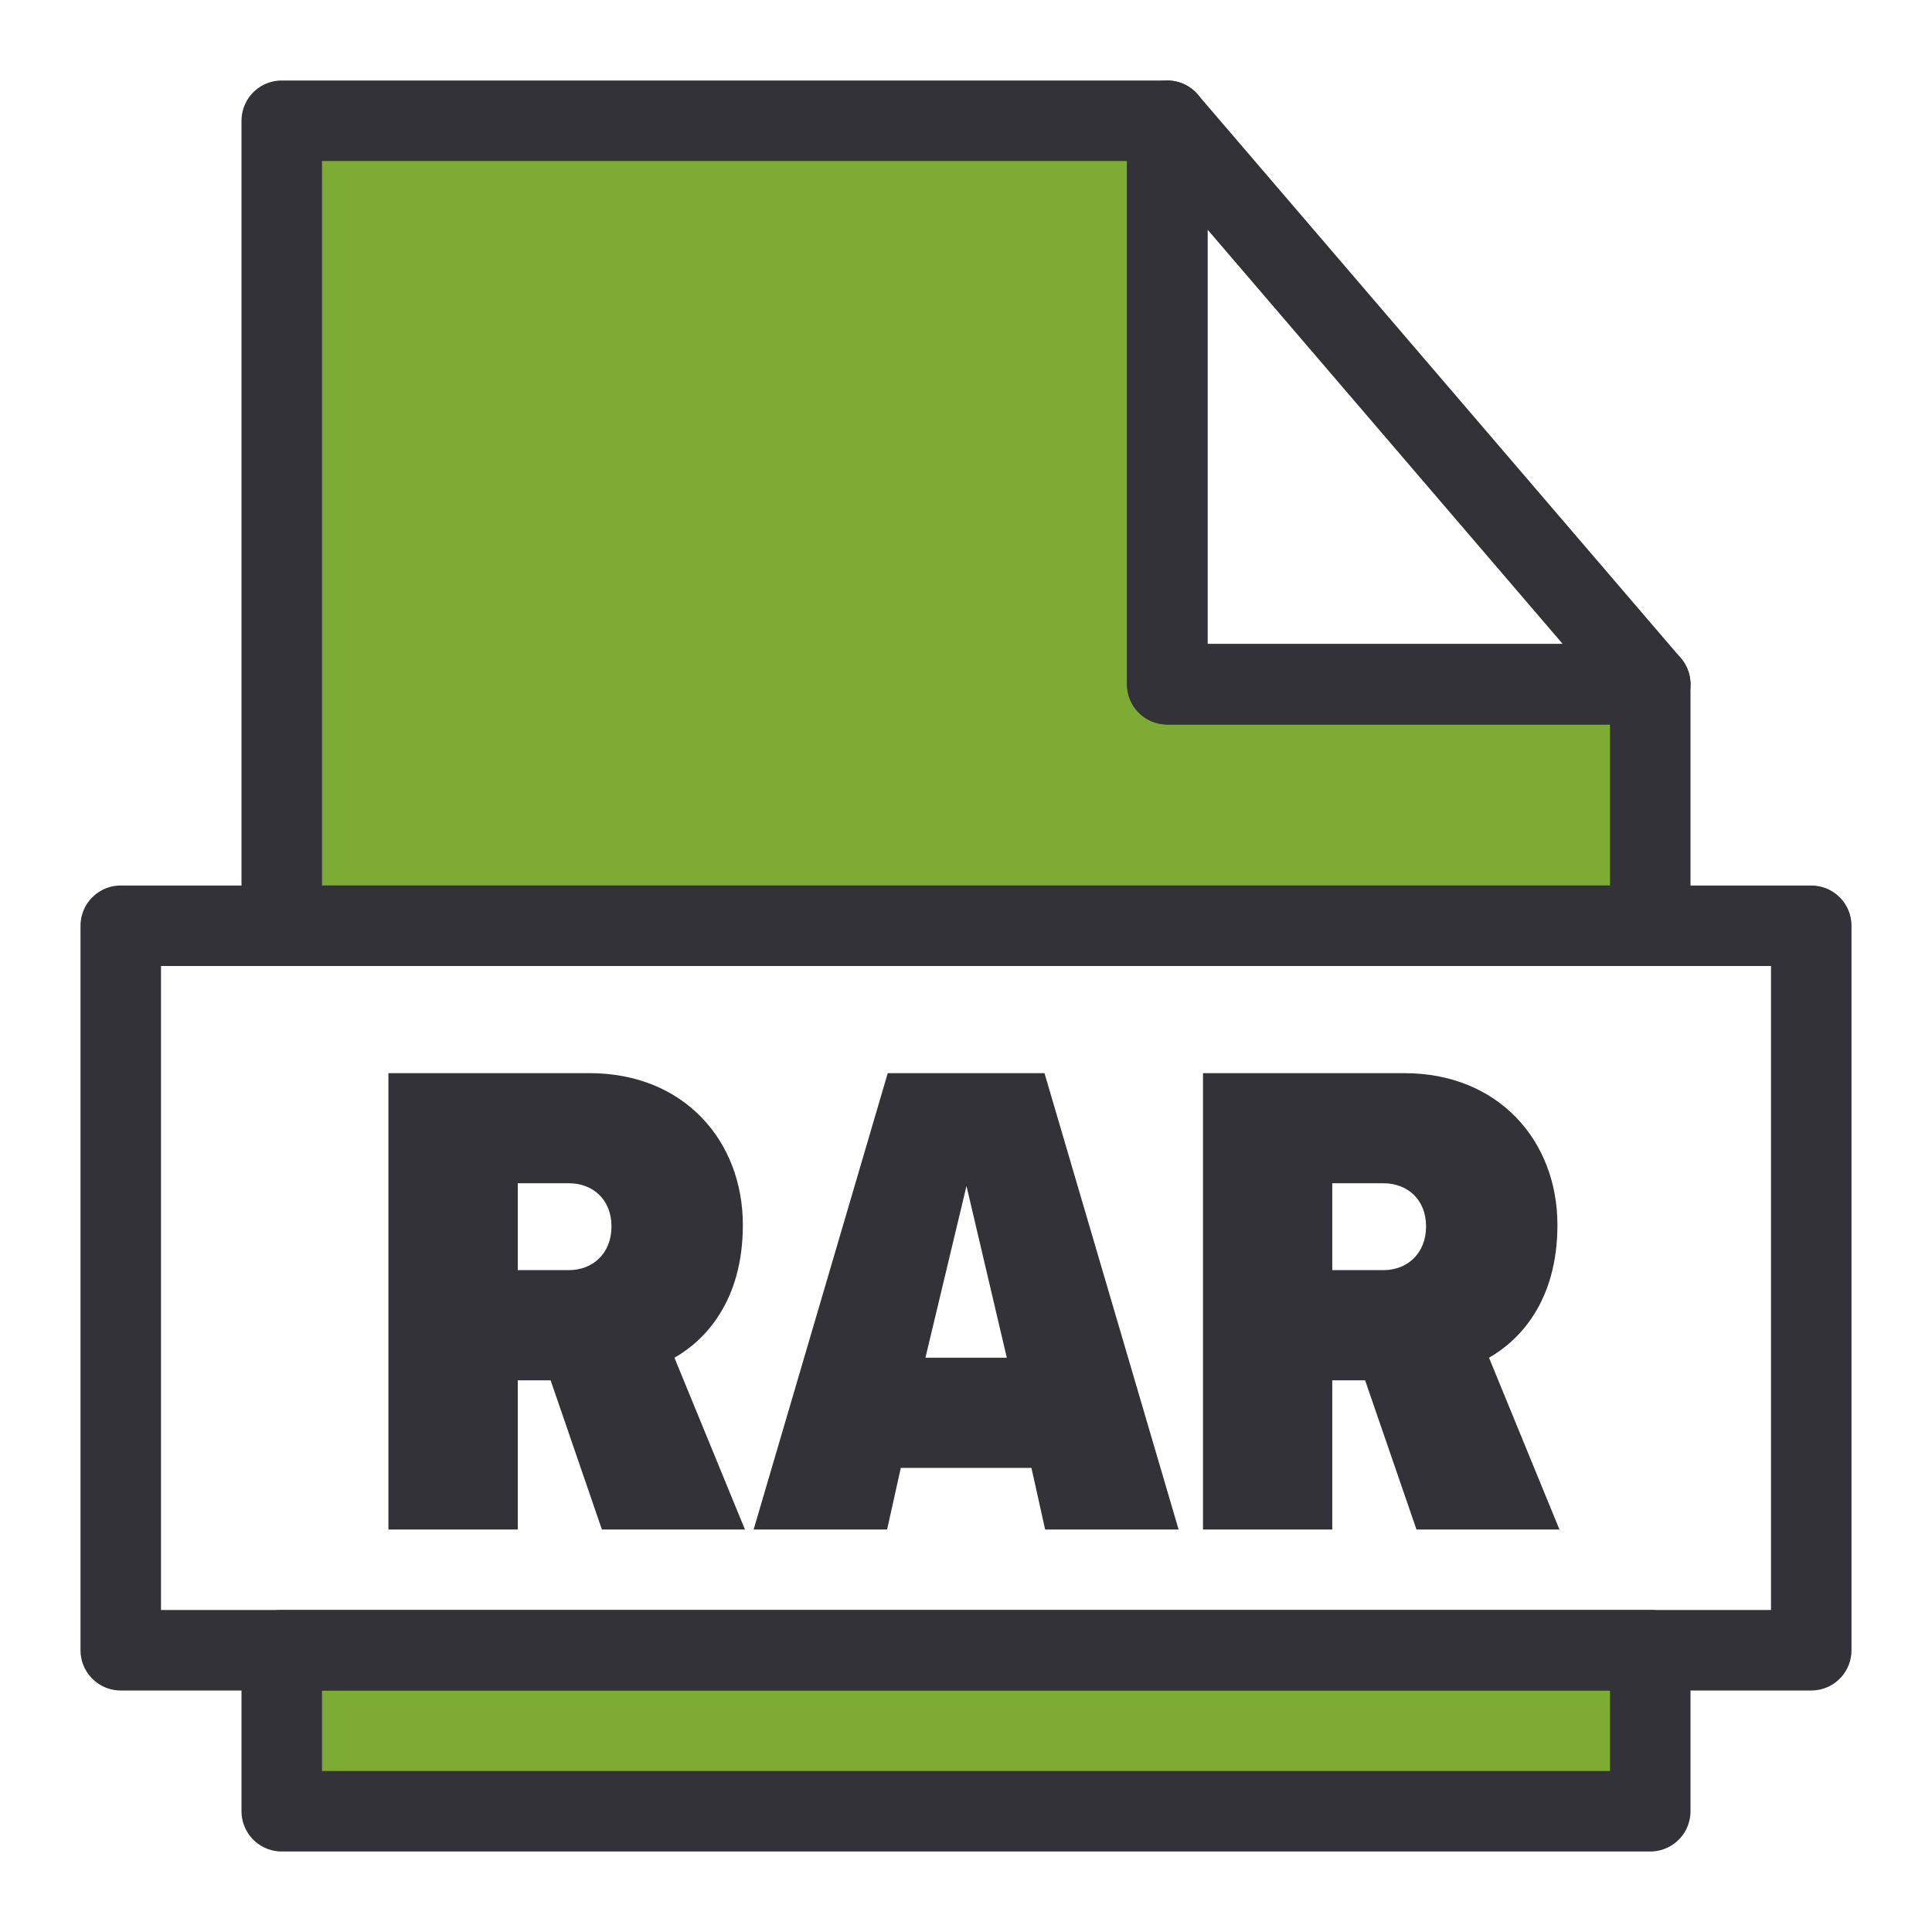 <svg xmlns="http://www.w3.org/2000/svg" xmlns:xlink="http://www.w3.org/1999/xlink" viewBox="0 0 24 24" fill="none">
  <path d="M20.5 20.5H3.5V22.5H20.5V20.5Z" fill="#7EAB34" stroke="#333238" stroke-linejoin="round"/>
  <path d="M20.5 11.5V8.5H14.5V1.5H3.5V11.5H20.5Z" fill="#7EAB34" stroke="#333238" stroke-linejoin="round"/>
  <path d="M22.5 11.5H1.5V20.5H22.5V11.5Z" stroke="#333238" stroke-linejoin="round"/>
  <path d="M20.5 8.5L14.5 1.5V8.5H20.5Z" stroke="#333238" stroke-linejoin="round"/>
  <path d="M7.477 19L6.84 17.147H6.432V19H4.825V13.331H7.324C8.497 13.331 9.228 14.172 9.228 15.217C9.228 16.169 8.752 16.654 8.378 16.866L9.254 19H7.477ZM7.596 15.235C7.596 14.895 7.358 14.699 7.069 14.699H6.432V15.778H7.069C7.358 15.778 7.596 15.575 7.596 15.235ZM12.983 19L12.813 18.235H11.19L11.02 19H9.362L11.028 13.331H12.975L14.641 19H12.983ZM12.006 14.733L11.496 16.866H12.507L12.006 14.733ZM17.596 19L16.958 17.147H16.55V19H14.944V13.331H17.443C18.616 13.331 19.347 14.172 19.347 15.217C19.347 16.169 18.871 16.654 18.497 16.866L19.372 19H17.596ZM17.715 15.235C17.715 14.895 17.477 14.699 17.188 14.699H16.55V15.778H17.188C17.477 15.778 17.715 15.575 17.715 15.235Z" fill="#333238"/>
</svg>